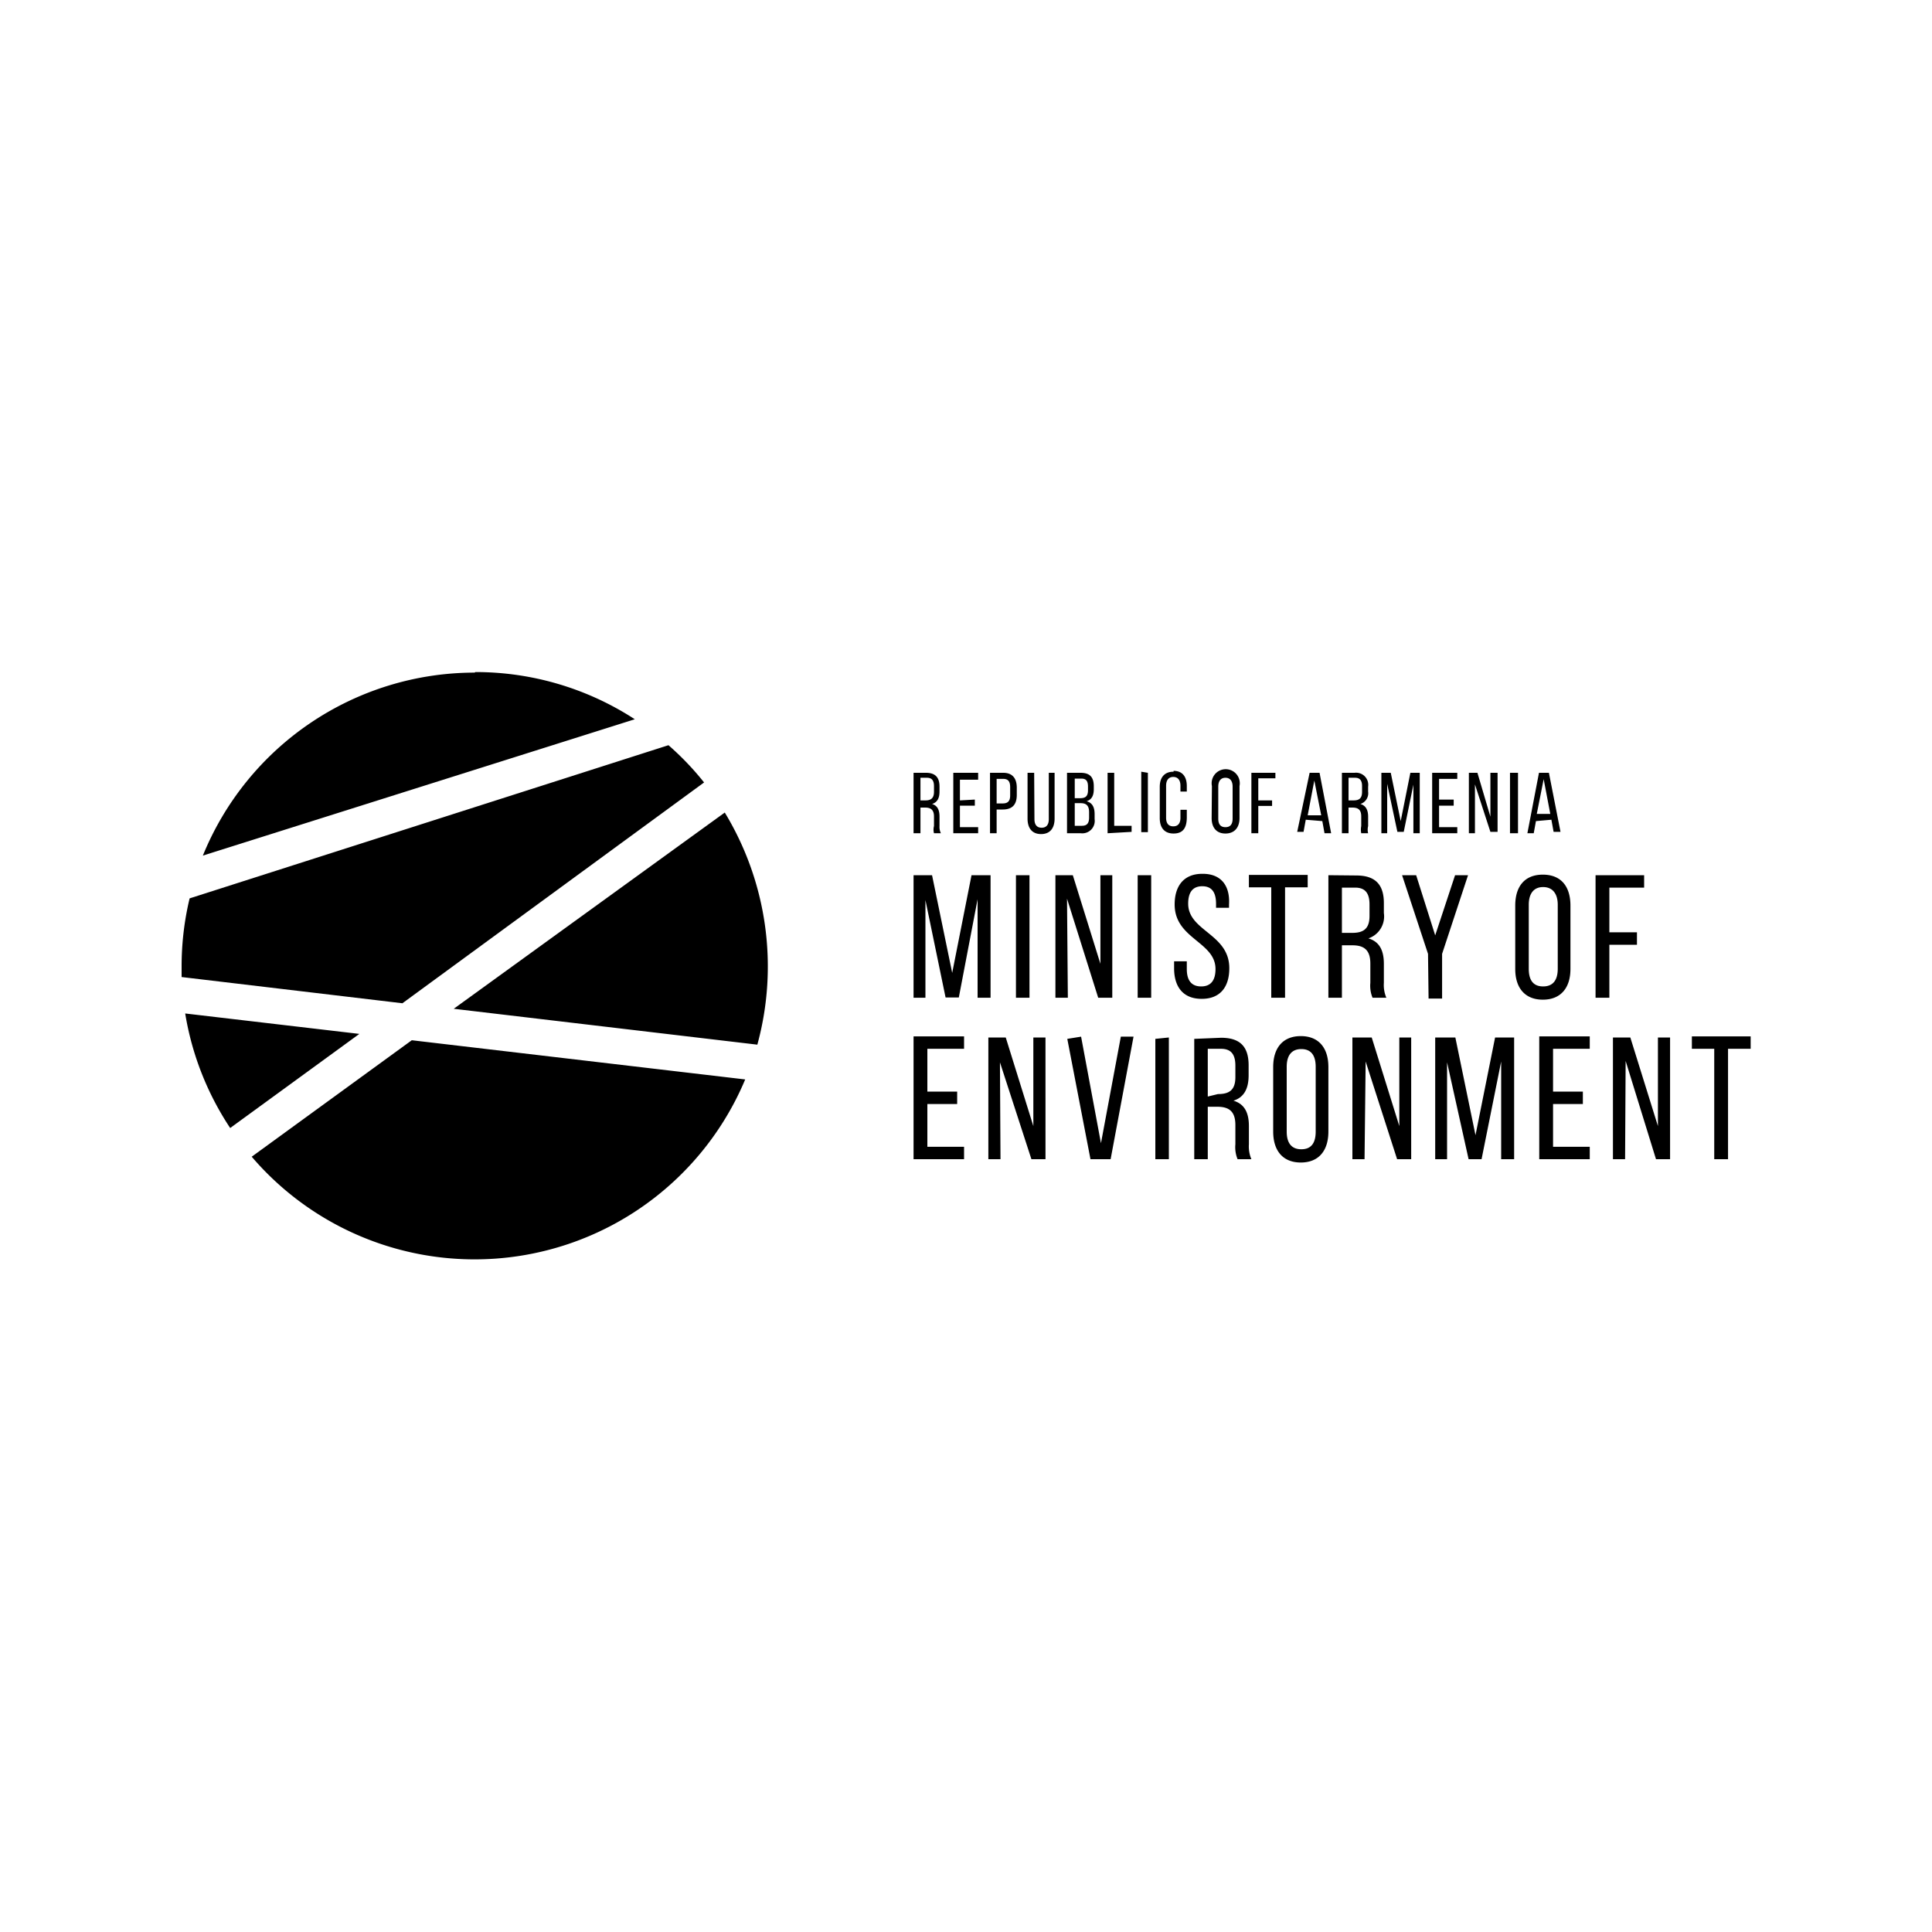 <svg xmlns="http://www.w3.org/2000/svg" viewBox="0 0 70 70"><defs><style>.cls-1{fill-rule:evenodd;}</style></defs><title>logo</title><g id="moe"><path d="M62.61,42V38h.82v-.45H61.3V38h.81v4ZM58.9,38.44,60,42h.51V37.59h-.44V40.8l-1-3.21h-.63V42h.44Zm-2.63,1.11V38H57.6v-.45H55.77V42H57.6v-.45H56.27V40h1.08v-.45Zm-1.88-1.09V42h.47V37.59h-.69l-.71,3.54-.73-3.54H52V42h.43V38.49L53.21,42h.47Zm-4.91,0L50.62,42h.51V37.59H50.7V40.8l-1-3.21H49V42h.44Zm-2.86.19c0-.4.17-.64.53-.64s.52.24.52.64V41c0,.41-.16.64-.52.64s-.53-.23-.53-.64ZM46.13,41c0,.68.34,1.12,1,1.12s1-.44,1-1.12V38.66c0-.68-.34-1.12-1-1.12s-1,.44-1,1.12Zm-2.37-1.27V38h.48c.37,0,.52.21.52.61v.42c0,.48-.24.61-.63.61Zm-.49-2.09V42h.49v-1.9h.35c.41,0,.65.16.65.66v.7a1.14,1.14,0,0,0,.08.54h.5a1.18,1.18,0,0,1-.09-.54V40.8c0-.47-.15-.8-.56-.92.38-.12.55-.43.55-.92V38.6c0-.66-.29-1-1-1Zm-1.41,0V42h.49V37.59Zm-3.19,0L39.51,42h.73l.83-4.44h-.46l-.72,3.86-.72-3.86Zm-2.44.85L37.37,42h.51V37.59h-.44V40.8l-1-3.21h-.63V42h.44ZM33.6,39.55V38h1.33v-.45H33.1V42h1.83v-.45H33.6V40h1.08v-.45Zm24.71-5.77V32.16h1.26v-.45H57.81v4.44h.5V34.23h1v-.45Zm-2.92-1c0-.39.17-.64.52-.64s.53.25.53.64V35.1c0,.41-.17.64-.53.64s-.52-.23-.52-.64Zm-.49,2.33c0,.67.34,1.11,1,1.11s1-.44,1-1.11v-2.3c0-.68-.33-1.12-1-1.12s-1,.44-1,1.12Zm-3.14,1.07h.49V34.56l.94-2.85h-.47L52,33.89l-.69-2.18h-.51l.94,2.85ZM48.62,33.8V32.16h.48c.37,0,.52.21.52.61v.42c0,.48-.24.61-.63.61Zm-.49-2.09v4.44h.49v-1.9H49c.41,0,.65.16.65.66v.7a1.14,1.14,0,0,0,.08.54h.5a1.18,1.18,0,0,1-.09-.54v-.69c0-.47-.15-.8-.56-.92a.84.84,0,0,0,.56-.92v-.36c0-.66-.3-1-1-1Zm-1.57,4.44v-4h.82v-.45H45.25v.45h.81v4Zm-3-4.49c-.66,0-1,.43-1,1.11,0,1.25,1.48,1.35,1.48,2.34,0,.4-.16.63-.52.63s-.52-.23-.52-.63v-.28h-.46v.25c0,.67.32,1.11,1,1.11s1-.44,1-1.11c0-1.25-1.49-1.34-1.49-2.34,0-.39.15-.63.51-.63s.5.24.5.64v.14h.47v-.12C44.57,32.1,44.25,31.66,43.58,31.66Zm-2.34.05v4.44h.49V31.71Zm-2.56.85,1.13,3.59h.51V31.71h-.43v3.21l-1-3.21h-.63v4.44h.45Zm-1.85-.85v4.44h.49V31.71Zm-1.39.87v3.57h.47V31.71h-.69l-.7,3.54-.73-3.54H33.1v4.44h.43V32.61l.73,3.53h.48Z"/><path d="M55.93,28.23l.24,1.26h-.49Zm.28,1.47.08.44h.25L56.12,28h-.36l-.42,2.19h.23l.08-.44ZM54.71,28v2.19H55V28Zm-1.27.42L54,30.14h.26V28H54v1.59L53.53,28h-.31v2.19h.22Zm-1.3.55v-.75h.66V28h-.91v2.19h.91v-.22h-.66v-.78h.53v-.22Zm-.93-.54v1.76h.23V28H51.1l-.35,1.75L50.39,28h-.34v2.19h.21V28.4l.37,1.74h.23ZM48.86,29v-.82h.24c.18,0,.25.11.25.3v.21c0,.24-.11.31-.31.31Zm-.24-1v2.19h.24v-.93H49c.21,0,.32.08.32.32v.35a.66.66,0,0,0,0,.26h.25a.53.53,0,0,1,0-.26v-.34c0-.24-.08-.4-.28-.46a.41.41,0,0,0,.28-.45v-.18a.44.44,0,0,0-.49-.5Zm-1,.28.25,1.26h-.49Zm.29,1.47.08.44h.24L47.81,28h-.36L47,30.14h.23l.08-.44ZM45.59,29v-.8h.62V28h-.87v2.19h.25V29.2h.5V29Zm-1.45-.5c0-.2.09-.32.26-.32s.26.12.26.32v1.16c0,.2-.08.31-.26.31s-.26-.11-.26-.31Zm-.24,1.14c0,.34.17.56.5.56s.51-.22.51-.56V28.48a.51.51,0,1,0-1,0Zm-1.38-1.68c-.34,0-.5.22-.5.55v1.13c0,.34.16.56.5.56S43,30,43,29.61v-.27h-.23v.29c0,.19-.08.31-.26.31s-.26-.12-.26-.31V28.47c0-.2.09-.32.26-.32s.26.12.26.32v.21H43v-.2C43,28.15,42.85,27.93,42.52,27.93Zm-1.17,0v2.19h.24V28ZM41,30.14v-.22h-.63V28h-.24v2.19Zm-2.06-.22V29.1h.21c.21,0,.31.09.31.33v.19c0,.21-.08.3-.26.3Zm0-1v-.71h.24c.18,0,.24.1.24.29v.13c0,.23-.1.29-.29.29ZM38.66,28v2.19h.5a.45.45,0,0,0,.5-.51v-.18c0-.25-.08-.41-.29-.47.19-.06.26-.21.26-.44v-.1c0-.33-.14-.49-.48-.49Zm-1.19,0h-.24v1.66c0,.34.16.56.49.56s.49-.22.49-.56V28H38v1.68c0,.19-.08.31-.26.31s-.26-.12-.26-.31Zm-1.36,1.11v-.89h.24c.18,0,.25.1.25.3v.3c0,.21-.09.29-.27.29ZM35.87,28v2.19h.24v-.86h.22c.35,0,.51-.18.51-.53v-.26c0-.33-.15-.54-.49-.54Zm-1.09,1v-.75h.66V28h-.9v2.19h.9v-.22h-.66v-.78h.54v-.22ZM33.35,29v-.82h.24c.18,0,.25.11.25.3v.21c0,.24-.12.31-.31.31Zm-.25-1v2.19h.25v-.93h.17c.2,0,.32.08.32.32v.35a.51.51,0,0,0,0,.26h.25a.53.53,0,0,1-.05-.26v-.34c0-.24-.07-.4-.27-.46.19-.06.27-.21.27-.45v-.18c0-.32-.14-.5-.49-.5Z"/><path class="cls-1" d="M8.34,40.87a10.59,10.59,0,0,1-1.63-4.15l6.31.74ZM27,39.11a10.63,10.63,0,0,1-17.88,2.8l5.8-4.22Zm-.74-9.67a10.75,10.75,0,0,1,1.18,8.41l-11-1.3ZM24.22,27a10.3,10.3,0,0,1,1.29,1.35l-10.93,8-8-.95c0-.13,0-.25,0-.38a10.57,10.57,0,0,1,.29-2.47Zm-7-2.65A10.57,10.57,0,0,1,23,26.06L7.35,31A10.64,10.64,0,0,1,17.2,24.37Z"/></g></svg>